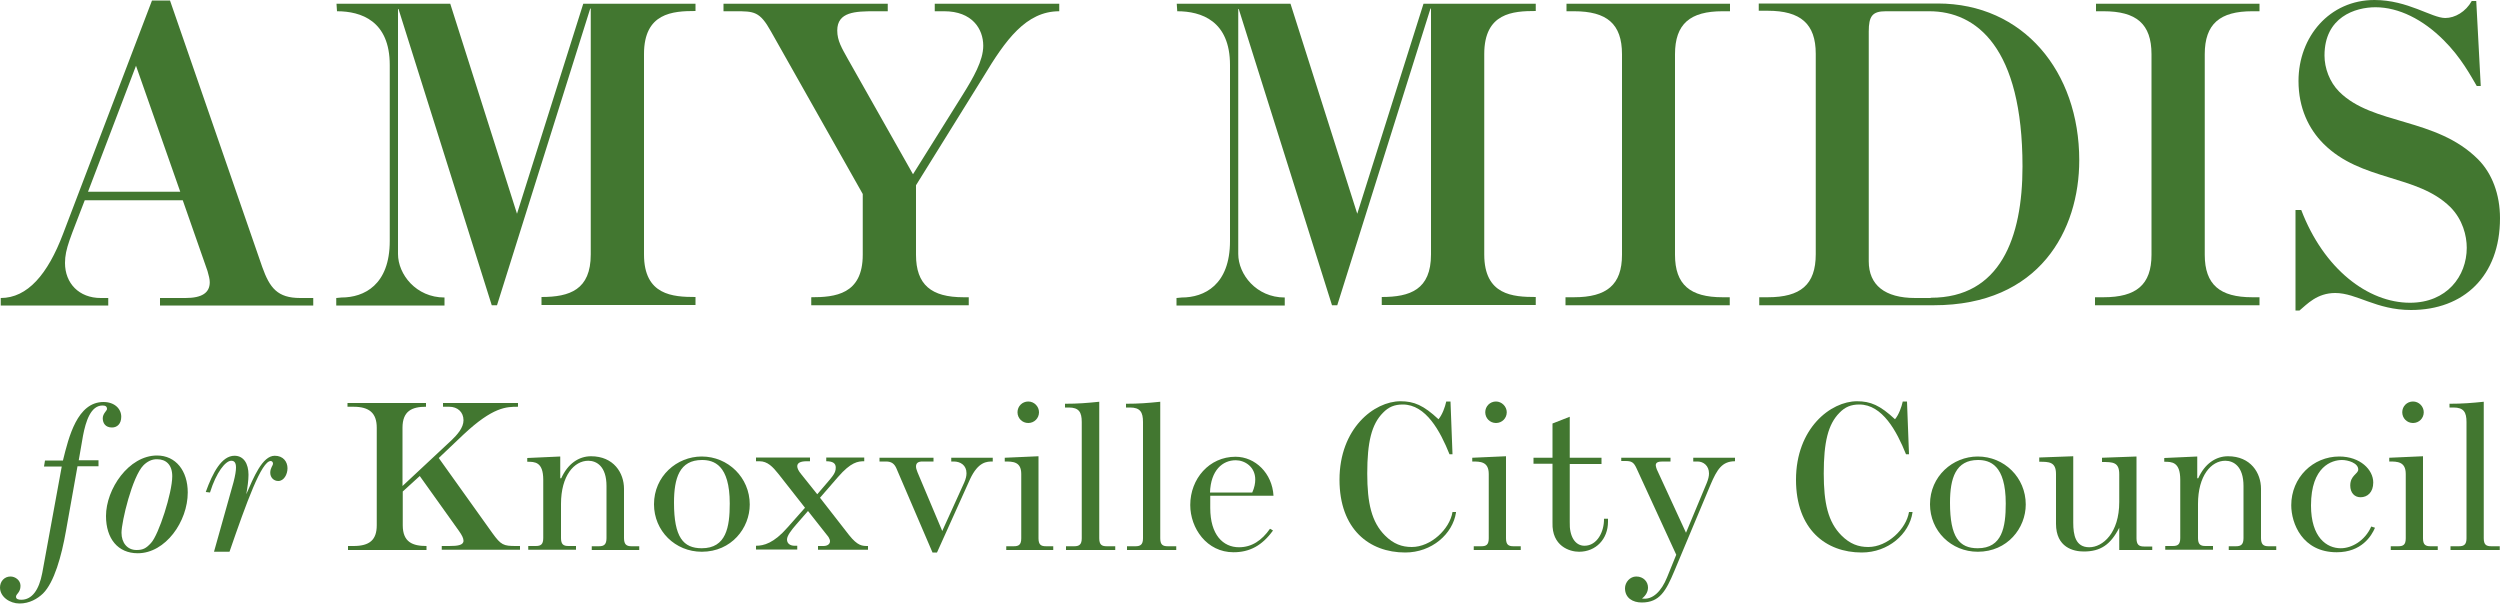 <?xml version="1.0" encoding="utf-8"?>
<!-- Generator: Adobe Illustrator 23.0.1, SVG Export Plug-In . SVG Version: 6.00 Build 0)  -->
<svg version="1.1" id="Layer_1" xmlns="http://www.w3.org/2000/svg" xmlns:xlink="http://www.w3.org/1999/xlink" x="0px" y="0px"
	 viewBox="0 0 1000 241.4" style="enable-background:new 0 0 1000 241.4;" xml:space="preserve">
<style type="text/css">
	.st0{fill:#427730;}
</style>
<g>
	<g>
		<path class="st0" d="M60.8,0.2H68l36.9,106.6c3,8.4,6.1,12.4,15.2,12.4h5.2v3H64v-3h10.2c6.6,0,9.7-2.1,9.7-6.3
			c0-1.3-0.4-2.7-0.9-4.5l-9.9-28.3H33.9c-5.7,15-7.9,19.3-7.9,25.1c0,8.1,5.6,14,14.3,14h3v3H0.3v-3c10.7,0,18.8-9.5,24.9-25.6
			L60.8,0.2z M54.4,26.3L35.2,76.7h36.9L54.4,26.3z"/>
		<path class="st0" d="M278.2,1.4v3c-9.1,0-20.6,0.7-20.6,17.2v80.2c0,16.3,11.5,17,20.6,17v3.2h-61.6v-3.2c11.3,0,19.7-2.9,19.7-17
			V3.4h-0.2l-37.3,118.7h-2.1L159.4,3.6h-0.2v98c0,8.1,7.2,17.4,18.6,17.4v3.2h-43.3v-3l2.1-0.2c9,0,19.3-5,19.3-22.6V26
			c0-17.7-11.5-21.5-21.1-21.5l-0.2-3h45.5l26.7,84l26.5-84H278.2z"/>
		<path class="st0" d="M345.1,77.6l-36.7-65c-4.5-8.1-6.8-8.1-14.3-8.1h-4.7v-3h65.7v3h-5.2c-7.7,0-15,0.2-15,7.7
			c0,4.1,1.8,7,4.3,11.5l26,46l19.7-31.5c4.5-7.2,8.4-14,8.4-19.9c0-6.8-4.5-13.8-15.6-13.8h-3.8v-3h49.8v3
			c-13.3,0-21.5,11.5-30.4,26.3l-26.9,43.3v27.8c0,12,6.1,17,19,17h2.1v3.2h-63v-3.2c9.5,0,20.6-1.1,20.6-17V77.6z"/>
		<path class="st0" d="M614.3,1.4v3c-9.1,0-20.6,0.7-20.6,17.2v80.2c0,16.3,11.5,17,20.6,17v3.2h-61.6v-3.2c11.3,0,19.7-2.9,19.7-17
			V3.4h-0.2l-37.3,118.7h-2.1L495.5,3.6h-0.2v98c0,8.1,7.2,17.4,18.6,17.4v3.2h-43.3v-3l2.1-0.2c9,0,19.3-5,19.3-22.6V26
			c0-17.7-11.5-21.5-21.1-21.5l-0.2-3h45.5l26.7,84l26.5-84H614.3z"/>
		<path class="st0" d="M629.6,118.9c13.1,0,19.2-5,19.2-17V21.7c0-12.2-6.1-17.2-19.2-17.2h-3v-3h65.4v3H689c-12.9,0-19,5-19,17.2
			v80.2c0,12,6.1,17,19,17h2.9v3.2h-65.7v-3.2H629.6z"/>
		<path class="st0" d="M775.1,1.4c34.2,0,56.6,27.2,56.6,62.7c0,27.9-15.8,58-58.2,58h-69.8v-3.2h3.4c13.1,0,19.2-5,19.2-17.2V21.5
			c0-12-6.1-17.2-19.2-17.2h-3.6V1.4H775.1z M772.3,119.1c27.8,0,36.7-24,36.7-52.5c0-47.6-18.4-62.1-37.3-62.1h-17.4
			c-5.4,0-6.8,2-6.8,8.1v91.9c0,9.5,6.4,14.7,18.6,14.7H772.3z"/>
		<path class="st0" d="M841.4,118.9c13.1,0,19.2-5,19.2-17V21.7c0-12.2-6.1-17.2-19.2-17.2h-3v-3h65.4v3h-2.9c-12.9,0-19,5-19,17.2
			v80.2c0,12,6.1,17,19,17h2.9v3.2H838v-3.2H841.4z"/>
		<path class="st0" d="M920.5,84c9,23.6,26.7,37.1,43.5,37.1c14.7,0,22.7-10.6,22.7-22c0-4.8-1.6-11.3-6.6-16.3
			c-13.3-13.1-35.6-10.2-50.7-25.3c-5.9-5.9-10-14.3-10-25.1c0-17.7,12.4-32.4,30.4-32.4c13.3,0,22.9,7.2,28.3,7.2
			c3.9,0,8.2-2.5,10.6-6.8h1.8l1.8,34h-1.6c-2.3-3.9-6.3-11.5-13.3-18.4c-8.2-8.2-17.9-13.1-27.2-13.1c-8.1,0-20.4,3.9-20.4,19.3
			c0,5,2,10.6,5.9,14.5c13.4,13.4,38.7,10.2,55.5,27c5.6,5.6,8.8,14,8.8,23.6c0,23.1-14.5,36.7-35.6,36.7c-14,0-21.7-6.8-30.3-6.8
			c-7.3,0-11.3,4.5-14.3,7h-1.6V84H920.5z"/>
	</g>
	<g>
		<path class="st0" d="M25.2,184.1c2.3-9.3,5.7-23.3,16.2-23.3c4.4,0,7.1,2.7,7.1,5.9c0,2.9-1.7,4.3-3.7,4.3c-2.6,0-3.7-1.7-3.7-3.7
			c0-1.9,1.7-3,1.7-3.7c0-1-0.6-1.4-1.8-1.4c-4.7,0-6.7,6.3-7.8,12.1l-1.7,9.8h7.9v2.4h-8.4l-4.6,25.8c-1.8,10.2-4.7,20.6-9.2,25.1
			c-2.2,2.1-5.4,4-9.4,4C4,241.4,0,238.8,0,235c0-2.4,1.7-4.4,4.2-4.4c1.9,0,4,1.5,4,3.7c0,2.8-1.8,3.2-1.8,4.4c0,1,1.1,1.2,2.1,1.2
			c4.3,0,7.1-3.9,8.4-10.7l7.8-42.6h-7.1l0.4-2.4H25.2z"/>
		<path class="st0" d="M75.1,197c0,11.6-8.9,24.3-20,24.3c-7.9,0-12.7-5.8-12.7-14.9c0-10.8,9.1-24.2,20.4-24.2
			C70.3,182.2,75.1,188.3,75.1,197z M57.4,186.1c-4.5,4.5-8.8,22.6-8.8,27c0,4,2.3,6.9,6,6.9c2.5,0,3.8-0.6,5.8-2.8
			c3.1-3.3,8.5-20.1,8.5-26.7c0-4.7-2.6-6.8-6-6.8C60.7,183.6,58.8,184.7,57.4,186.1z"/>
		<path class="st0" d="M82.3,196.8c2.8-7.8,6.4-14.5,11.5-14.5c3.7,0,5.6,3.2,5.6,7.6c0,2.2-0.4,5.1-0.9,7.8
			c2.9-6.6,6.4-15.4,11.4-15.4c3.4,0,5.1,2.4,5.1,5c0,2.4-1.4,5.1-3.7,5.1c-1.8,0-3.2-1.4-3.2-3.3c0-2,1.1-2.8,1.1-3.7
			c0-0.5-0.4-1-0.9-1c-3.7,0-9.6,16.3-16.5,36.3h-6.2l7.8-27.8c0.7-2.7,1-4.6,1-5.9c0-2.1-0.8-2.7-1.9-2.7c-2.3,0-6,4.6-8.5,12.7
			L82.3,196.8z"/>
		<path class="st0" d="M141.4,218.4c6.4,0,9.3-2.4,9.3-8.3v-39c0-5.9-3-8.4-9.3-8.4H139v-1.5h31.4v1.5c-5.5,0-9.4,1.6-9.4,8.4v23.3
			l19.5-18.2c2.4-2.3,4.9-5.1,4.9-8.1c0-3.3-2.4-5.4-5.7-5.4h-2.5v-1.5h30v1.5c-4.6,0-10,0-21.9,11.2l-9.8,9.3l21.5,30.1
			c3.4,4.7,4.4,5.1,9.3,5.1h1.7v1.5h-31.3v-1.5h3c3.3,0,5.7-0.3,5.7-2.1c0-1-0.6-2.2-1.8-3.9l-15.7-22l-6.8,6.2v13.5
			c0,6.8,4,8.3,9.5,8.3v1.6h-31.4v-1.6H141.4z"/>
		<path class="st0" d="M224.5,191.3c2.6-5.8,7-8.8,11.9-8.8c9.1,0,13.2,6.7,13.2,13v19.7c0,2.6,1,3.3,3,3.3h3.1v1.5h-19v-1.5h2.9
			c2,0,3-0.7,3-3.3v-20.8c0-7.9-4-10.1-7.3-10.1c-5.6,0-10.9,5.9-10.9,17.3v13.6c0,2.6,1,3.2,3,3.2h3v1.5h-19.1v-1.5h3
			c2,0,3-0.6,3-3.2v-23.3c0-7.2-3.4-7.2-6.4-7.2v-1.5l13.2-0.6V191.3z"/>
		<path class="st0" d="M299.9,201.8c0,9.4-7.3,18.9-19.2,18.9c-10.6,0-19.1-8.3-19.1-19c0-11.2,9.1-19.1,19.1-19.1
			C291.2,182.6,299.9,191,299.9,201.8z M269.6,201.1c0,13.8,3.7,18.2,11.1,18.2c9.8,0,11.2-8.5,11.2-17.9c0-15.5-6.4-17.4-11.1-17.4
			C271.8,184,269.6,191.2,269.6,201.1z"/>
		<path class="st0" d="M339.6,214c3.5,4.4,5.3,4.4,7.6,4.4v1.5h-20v-1.5h2.2c1.6,0,2.6-0.8,2.6-1.9c0-0.5-0.2-1-0.6-1.7l-8.2-10.4
			l-4.8,5.5c-1.9,2.2-3.6,4.4-3.6,5.9c0,1.7,1.4,2.5,3,2.5h1.1v1.5h-16.5v-1.5c3.1,0,7.1-1,12.6-7.3l7-7.9l-10.6-13.5
			c-2.3-2.9-4.4-5.1-7.6-5.1h-1.4v-1.5h21.6v1.5h-1.3c-2.6,0-3.8,0.7-3.8,2c0,0.8,0.5,1.9,1.6,3.2l6.4,8c6.1-7.2,7.4-8.1,7.4-10.7
			c0-1.7-1.2-2.5-3.8-2.5v-1.5h15.2v1.5c-2.5,0-5.3,0.3-10.5,6.3l-7.2,8.3L339.6,214z"/>
		<path class="st0" d="M351.8,183.1h21.6v1.5H369c-1.6,0-2.6,0.5-2.6,2c0,0.6,0.2,1.3,0.6,2.3l9.9,23.5l8.8-19.4
			c0.6-1.4,0.9-2.6,0.9-3.7c0-3.2-2.4-4.7-5.1-4.7h-1v-1.5h16.6v1.5c-2.3,0-5.8,0-9.1,7.1L374.8,221H373l-14.5-33.8
			c-0.8-1.7-1.9-2.6-4.1-2.6h-2.6V183.1z"/>
		<path class="st0" d="M415.4,182.5v32.8c0,2.6,1,3.2,3,3.2h2.9v1.5h-18.8v-1.5h3c2,0,3-0.6,3-3.2v-25.7c0-5-3.4-5-6.6-5v-1.5
			L415.4,182.5z M415.6,164.9c0,2.4-1.9,4.3-4.3,4.3s-4.3-1.9-4.3-4.3c0-2.4,1.9-4.3,4.3-4.3S415.6,162.6,415.6,164.9z"/>
		<path class="st0" d="M429.7,218.5c2,0,3-0.7,3-3.2v-46.5c0-3.9-1.1-5.8-5.2-5.8H426v-1.5c5.2,0,8.8-0.3,13.7-0.8v54.6
			c0,2.6,1,3.2,3,3.2h3.4v1.5h-19.7v-1.5H429.7z"/>
		<path class="st0" d="M454.2,218.5c2,0,3-0.7,3-3.2v-46.5c0-3.9-1.1-5.8-5.2-5.8h-1.6v-1.5c5.2,0,8.8-0.3,13.7-0.8v54.6
			c0,2.6,1,3.2,3,3.2h3.4v1.5h-19.7v-1.5H454.2z"/>
		<path class="st0" d="M509.2,212.2c-4.4,6.1-9.4,8.7-15.8,8.7c-10.7,0-17.3-9.6-17.3-18.9c0-10.5,7.6-19.3,18.1-19.3
			c7.9,0,14.7,6.6,15.2,15.6h-25.3v4.9c0,10.7,5.1,15.7,11.5,15.7c5.1,0,9.1-2.7,12.4-7.4L509.2,212.2z M500.9,197
			c0.9-2,1.2-3.7,1.2-5.2c0-5.1-4.2-7.7-7.8-7.7c-5.3,0-10,4-10.3,12.9H500.9z"/>
		<path class="st0" d="M582.4,205c-1.3,8.6-9.7,16-20.3,16c-14.4,0-26.3-9.3-26.3-29.1c0-20.6,13.9-31.4,24.4-31.4
			c5.4,0,9.2,1.6,15.2,7.2c1.5-1.8,2.6-4.8,3.1-7.1h1.7l0.8,21.1h-1.2c-3.7-9.2-9.4-19.9-18.7-19.9c-3.3,0-5.7,1-7.9,3.3
			c-4.6,4.6-6.3,11.8-6.3,24.3c0,11.8,1.7,19.4,7.1,24.8c3.4,3.4,6.8,4.6,10.7,4.6c7.7,0,15.2-7.2,16.3-14H582.4z"/>
		<path class="st0" d="M602.4,182.5v32.8c0,2.6,1,3.2,3,3.2h2.9v1.5h-18.8v-1.5h3c2,0,3-0.6,3-3.2v-25.7c0-5-3.4-5-6.6-5v-1.5
			L602.4,182.5z M602.7,164.9c0,2.4-1.9,4.3-4.3,4.3c-2.4,0-4.3-1.9-4.3-4.3c0-2.4,1.9-4.3,4.3-4.3
			C600.7,160.6,602.7,162.6,602.7,164.9z"/>
		<path class="st0" d="M613.4,183.1h7.6v-13.7l6.9-2.7v16.4h12.7v2.5h-12.7v23.2c-0.2,5.7,2.1,9.5,5.9,9.5c5.1,0,7.9-5.7,7.8-10.8
			h1.6v1.2c0,6.9-4.8,12-11.6,12c-3.8,0-10.9-2.3-10.6-11.6v-23.6h-7.6V183.1z"/>
		<path class="st0" d="M648.5,183.1h19.7v1.5h-3.1c-1.7,0-2.8,0.3-2.8,1.5c0,0.4,0.2,1,0.4,1.6l11.7,25.4l8.3-19.9
			c0.6-1.5,0.9-2.7,0.9-3.8c0-3.1-2.2-4.8-4.6-4.8h-1.7v-1.5h16.7v1.4c-5.2,0-7.2,3.3-9.8,9.4l-14.5,34.6c-3.3,7.8-5.8,12.5-13,12.5
			c-3.6,0-6.7-1.8-6.7-5.7c0-2.4,2-4.7,4.5-4.7c2.9,0,4.7,2.1,4.7,4.4c0,1.5-0.7,3.1-2.4,4.4c4.3,0.7,7.8-3,10-8.4l3.7-9.1
			l-15.9-34.6c-1.1-2.4-2-2.9-4.4-2.9h-1.7V183.1z"/>
		<path class="st0" d="M765,205c-1.3,8.6-9.7,16-20.3,16c-14.4,0-26.3-9.3-26.3-29.1c0-20.6,13.9-31.4,24.4-31.4
			c5.4,0,9.2,1.6,15.2,7.2c1.5-1.8,2.6-4.8,3.1-7.1h1.7l0.8,21.1h-1.2c-3.7-9.2-9.4-19.9-18.7-19.9c-3.3,0-5.7,1-7.9,3.3
			c-4.6,4.6-6.3,11.8-6.3,24.3c0,11.8,1.7,19.4,7.1,24.8c3.4,3.4,6.8,4.6,10.7,4.6c7.7,0,15.2-7.2,16.3-14H765z"/>
		<path class="st0" d="M810.3,201.8c0,9.4-7.3,18.9-19.2,18.9c-10.6,0-19.1-8.3-19.1-19c0-11.2,9.1-19.1,19.1-19.1
			C801.7,182.6,810.3,191,810.3,201.8z M780,201.1c0,13.8,3.7,18.2,11.1,18.2c9.8,0,11.2-8.5,11.2-17.9c0-15.5-6.4-17.4-11.1-17.4
			C782.3,184,780,191.2,780,201.1z"/>
		<path class="st0" d="M847.7,211.1c-3.5,6.8-7.5,9.5-14.2,9.5c-4.1,0-11.1-1.6-11.1-11.1v-19.9c0-4.9-2.8-4.9-6.7-4.9v-1.7
			l13.6-0.5v26.6c0,4.9,0.9,9.8,6.4,9.8c5.4,0,12-5.7,12-18.1v-11.1c0-4.9-2.6-4.9-6.9-4.9v-1.7l13.8-0.5v32.7c0,2.6,1,3.3,3,3.3
			h3.3v1.4h-13.2V211.1z"/>
		<path class="st0" d="M879.3,191.3c2.6-5.8,7-8.8,11.9-8.8c9.1,0,13.2,6.7,13.2,13v19.7c0,2.6,1,3.3,3,3.3h3.1v1.5h-19v-1.5h2.9
			c2,0,3-0.7,3-3.3v-20.8c0-7.9-4-10.1-7.3-10.1c-5.6,0-10.9,5.9-10.9,17.3v13.6c0,2.6,1,3.2,3,3.2h3v1.5h-19.1v-1.5h3
			c2,0,3-0.6,3-3.2v-23.3c0-7.2-3.4-7.2-6.4-7.2v-1.5l13.2-0.6V191.3z"/>
		<path class="st0" d="M950,211.1c-1.4,3.3-5.4,9.8-15.3,9.8c-13.8,0-18.2-11.6-18.2-18.8c0-11.1,8.7-19.5,19.2-19.5
			c8.4,0,13.6,5.3,13.6,10.4c0,3.9-2.3,5.9-5.1,5.9c-2.4,0-4.1-1.8-4.1-4.7c0-4.1,3.2-4.6,3.2-6.4c0-2.6-4.1-3.8-6.5-3.8
			c-4,0-12.4,2.5-12.4,18.2c0,12.8,6.3,17.1,11.9,17.1c4.4,0,9.7-3,12.2-8.7L950,211.1z"/>
		<path class="st0" d="M969.2,182.5v32.8c0,2.6,1,3.2,3,3.2h2.9v1.5h-18.8v-1.5h3c2,0,3-0.6,3-3.2v-25.7c0-5-3.4-5-6.6-5v-1.5
			L969.2,182.5z M969.5,164.9c0,2.4-1.9,4.3-4.3,4.3c-2.4,0-4.3-1.9-4.3-4.3c0-2.4,1.9-4.3,4.3-4.3
			C967.6,160.6,969.5,162.6,969.5,164.9z"/>
		<path class="st0" d="M983.6,218.5c2,0,3-0.7,3-3.2v-46.5c0-3.9-1.1-5.8-5.2-5.8h-1.6v-1.5c5.2,0,8.8-0.3,13.7-0.8v54.6
			c0,2.6,1,3.2,3,3.2h3.4v1.5h-19.7v-1.5H983.6z"/>
	</g>
</g>
</svg>
